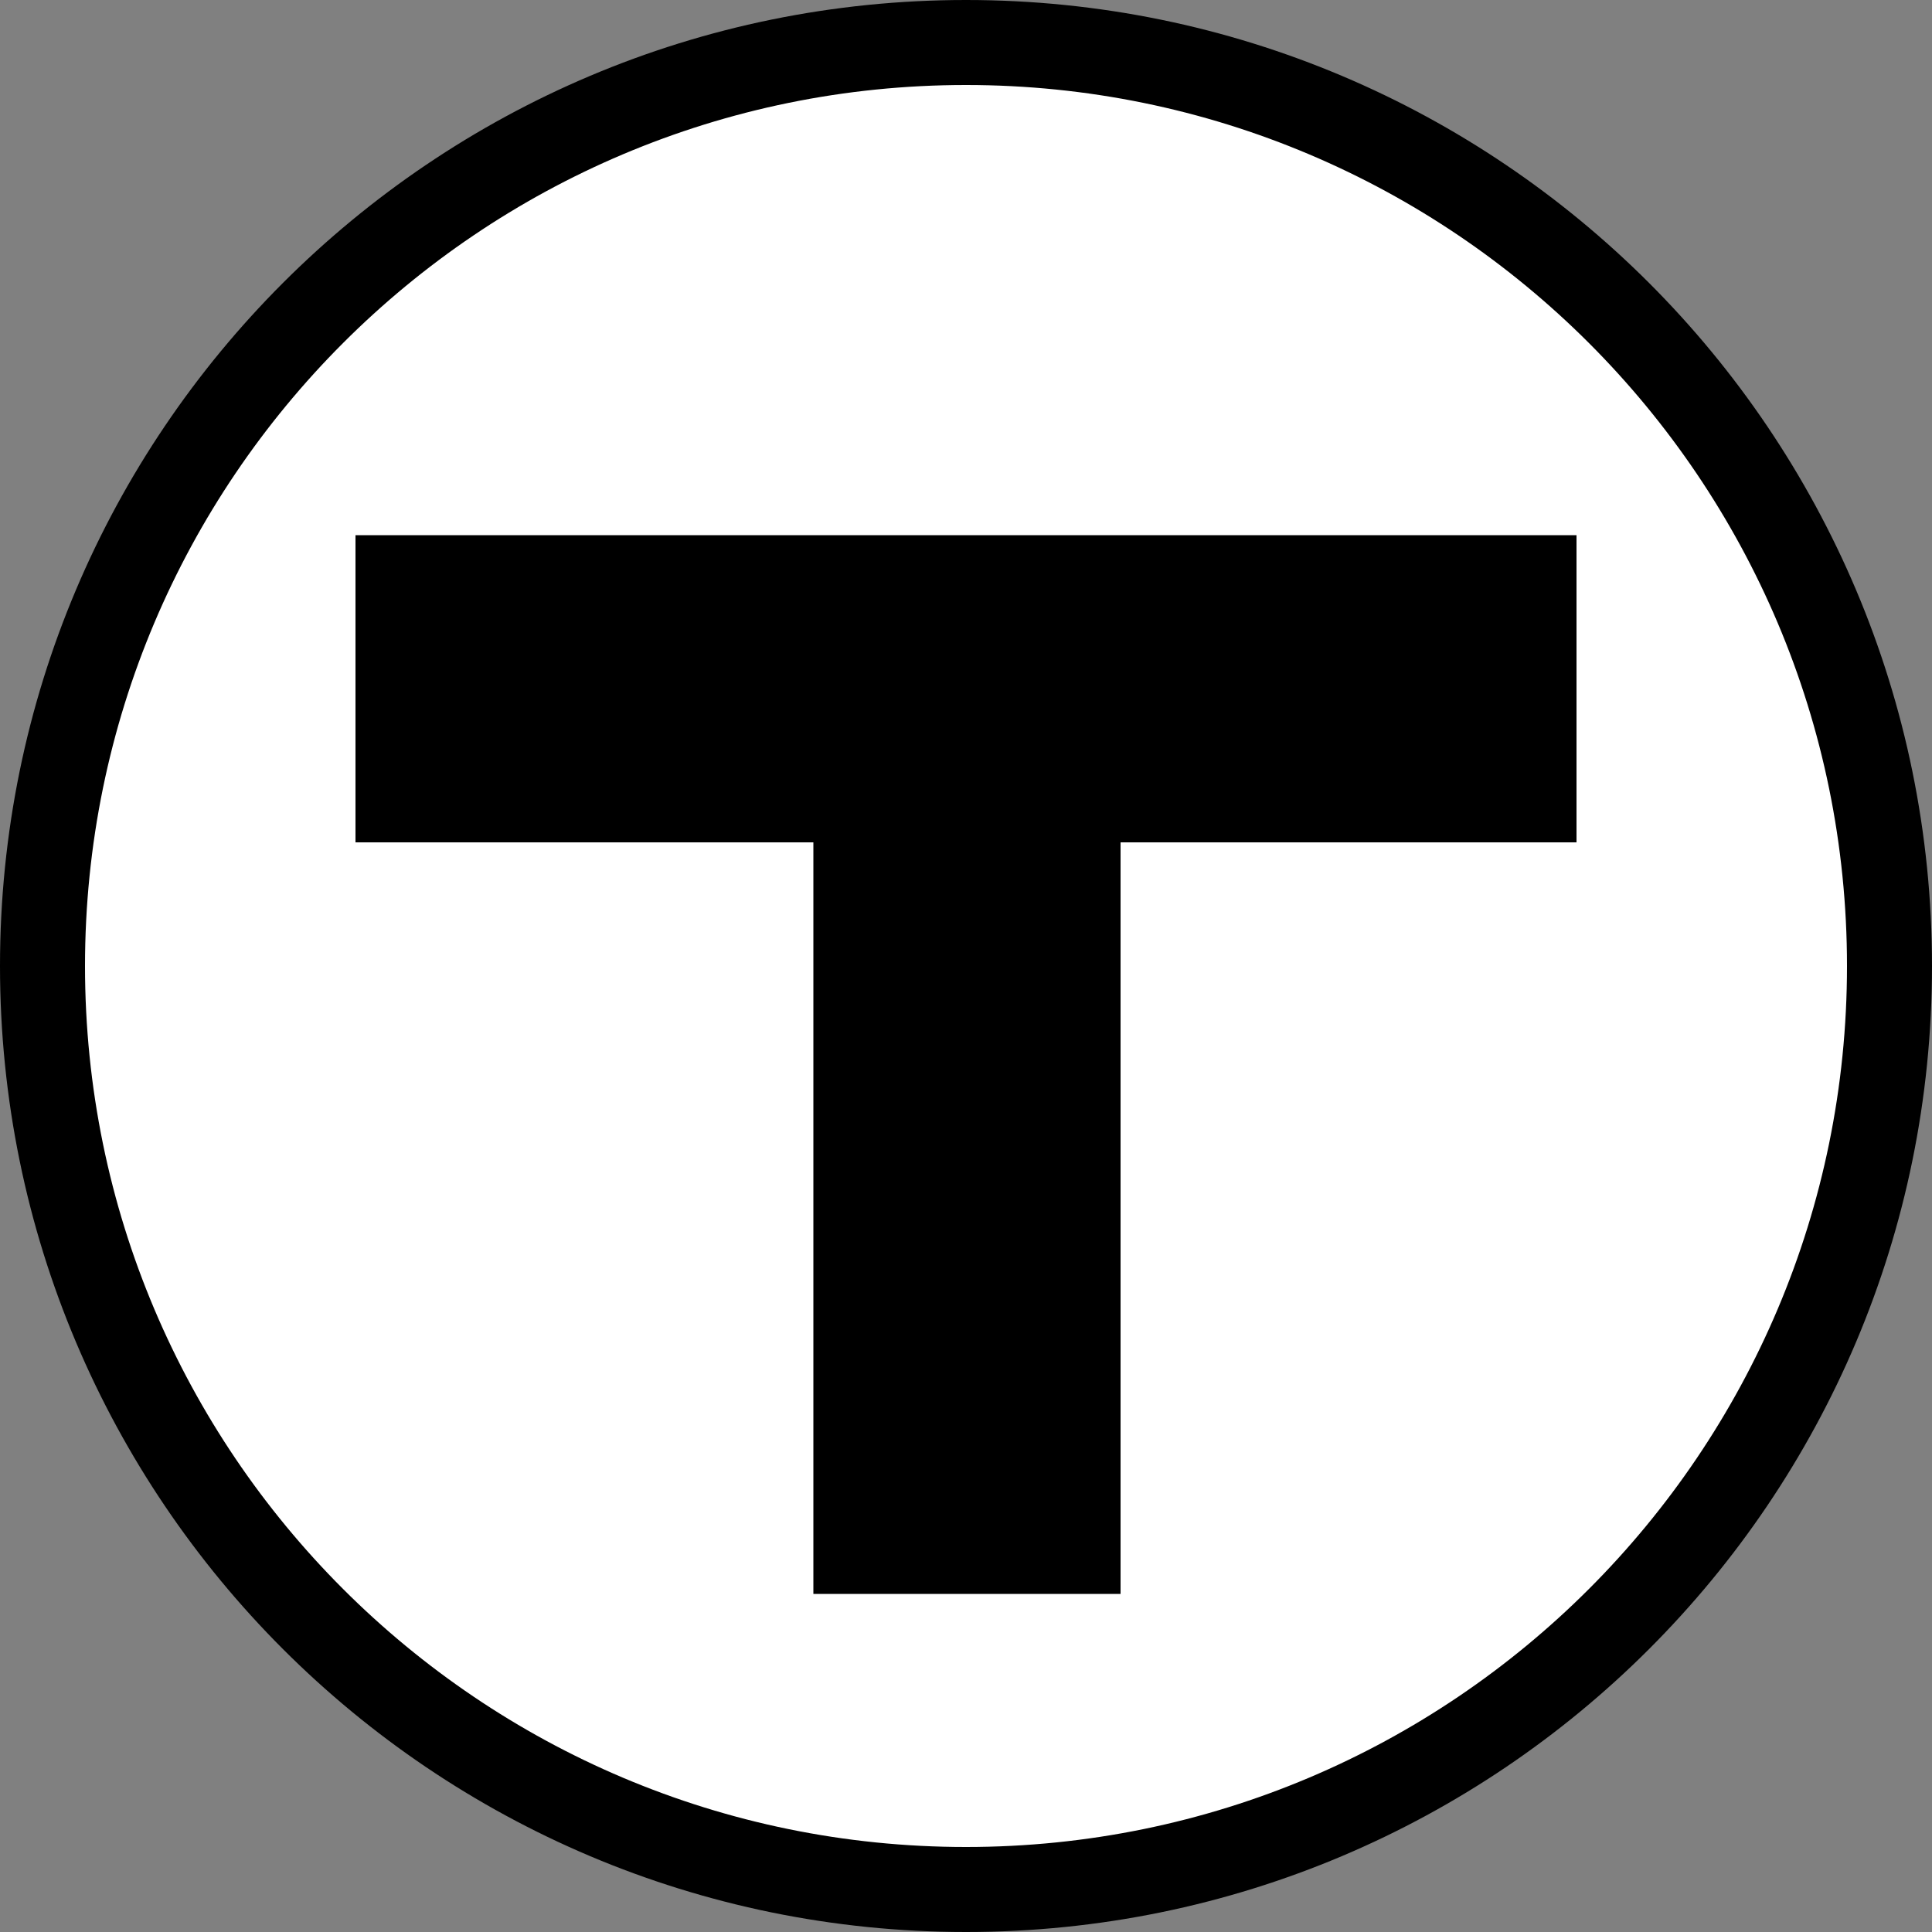 <svg viewBox="0 0 195 195" fill="none" xmlns="http://www.w3.org/2000/svg">
<rect x="0" y="0" width="195" height="195" fill="#808080" stroke="none"/>
<circle cx="97.5" cy="97.5" r="93.21" fill="white"/>
<path fill-rule="evenodd" clip-rule="evenodd" d="M97.5 195C151.348 195 195 151.348 195 97.5C195 43.652 151.348 0 97.5 0C43.652 0 0 43.652 0 97.5C0 151.348 43.652 195 97.5 195ZM97.5 186.42C146.609 186.42 186.42 146.609 186.42 97.5C186.42 48.391 146.609 8.58 97.5 8.58C48.391 8.58 8.58 48.391 8.58 97.5C8.58 146.609 48.391 186.42 97.5 186.42ZM35.88 54.015H159.12V85.02H113.1V160.875H82.095V85.02H35.88V54.015Z" fill="black"/>
</svg>
